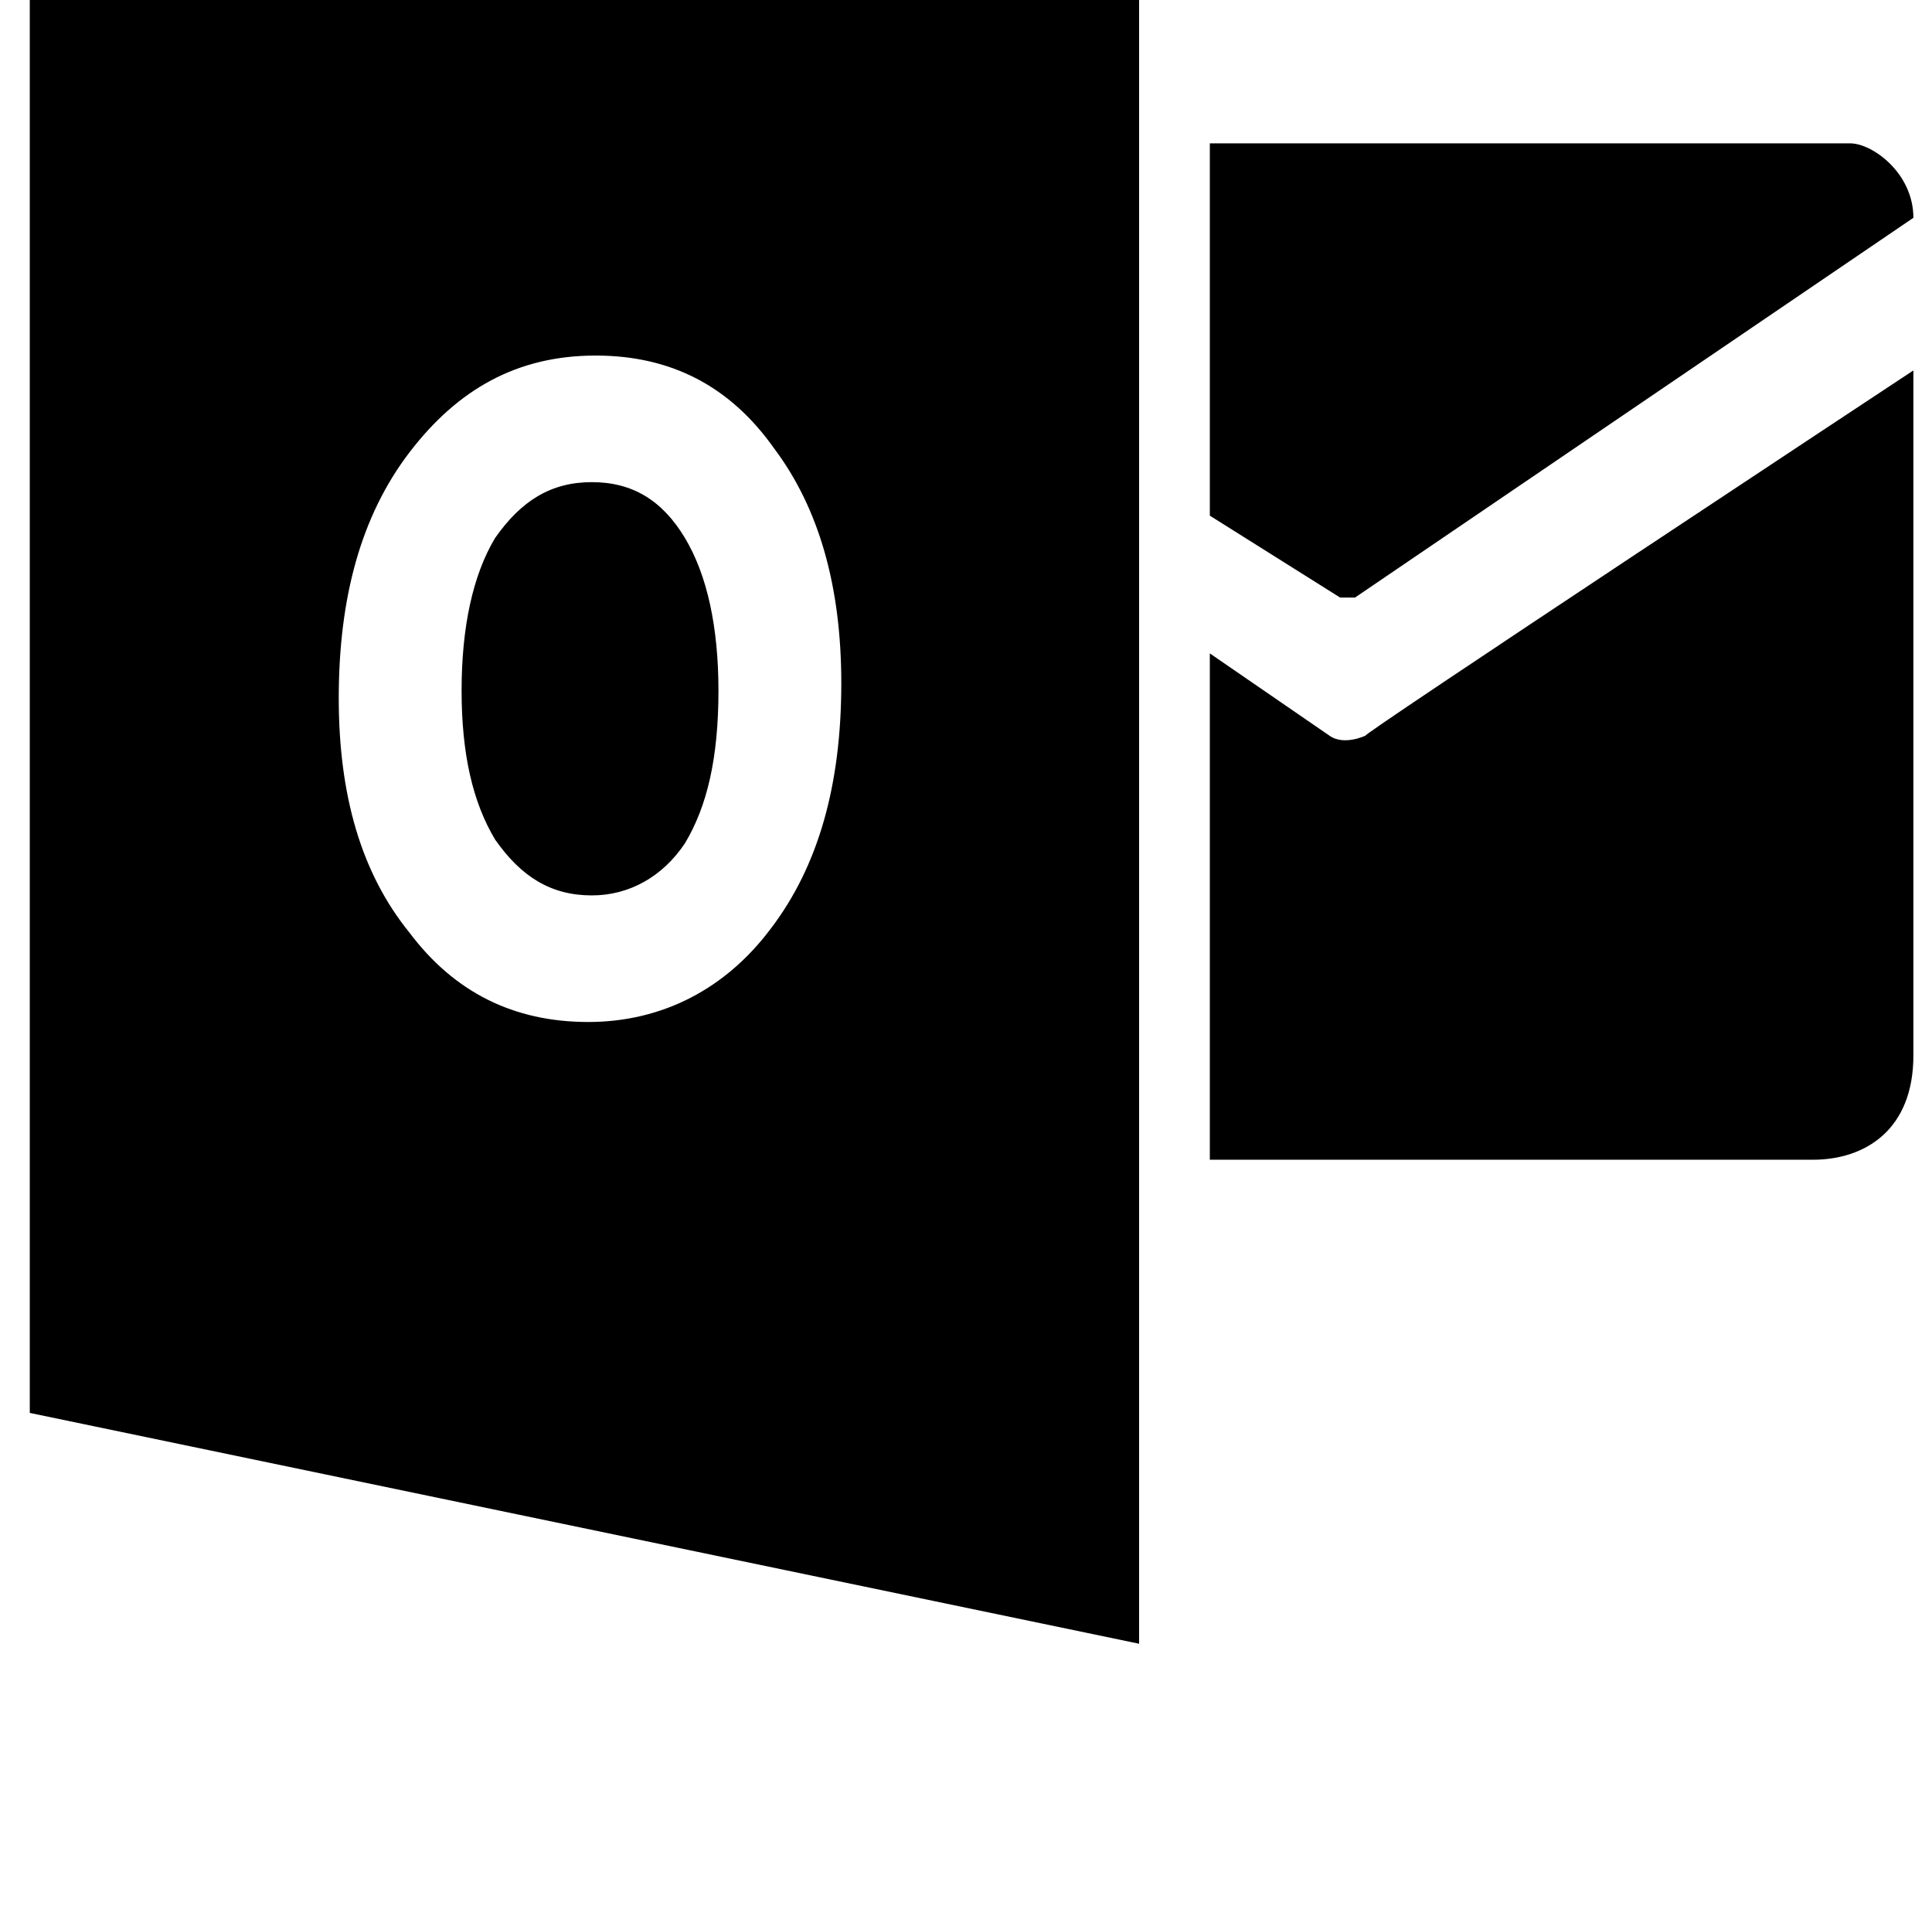 <?xml version="1.0" standalone="no"?>
<!DOCTYPE svg PUBLIC "-//W3C//DTD SVG 1.1//EN" "http://www.w3.org/Graphics/SVG/1.1/DTD/svg11.dtd" >
<svg xmlns="http://www.w3.org/2000/svg" xmlns:xlink="http://www.w3.org/1999/xlink" version="1.1" viewBox="-10 0 1038 1024">
   <path fill="currentColor"
d="M640 77v200l70 44h8l300 -204c0 -24 -22 -40 -34 -40h-344zM640 351l64 44c8 6 20 0 20 0c-12 6 294 -196 294 -196v368c0 40 -26 56 -54 56h-324v-272zM308 259c-22 0 -38 10 -52 30c-12 20 -18 48 -18 82s6 60 18 80c14 20 30 30 52 30c20 0 38 -10 50 -28
c12 -20 18 -46 18 -82c0 -34 -6 -62 -18 -82s-28 -30 -50 -30zM6 -25v784l596 124v-1024zM404 499c-24 32 -58 50 -98 50s-72 -16 -96 -48c-26 -32 -38 -74 -38 -126c0 -54 12 -98 38 -132s58 -52 100 -52c40 0 72 16 96 50c24 32 36 74 36 126c0 54 -12 98 -38 132z" />
</svg>
